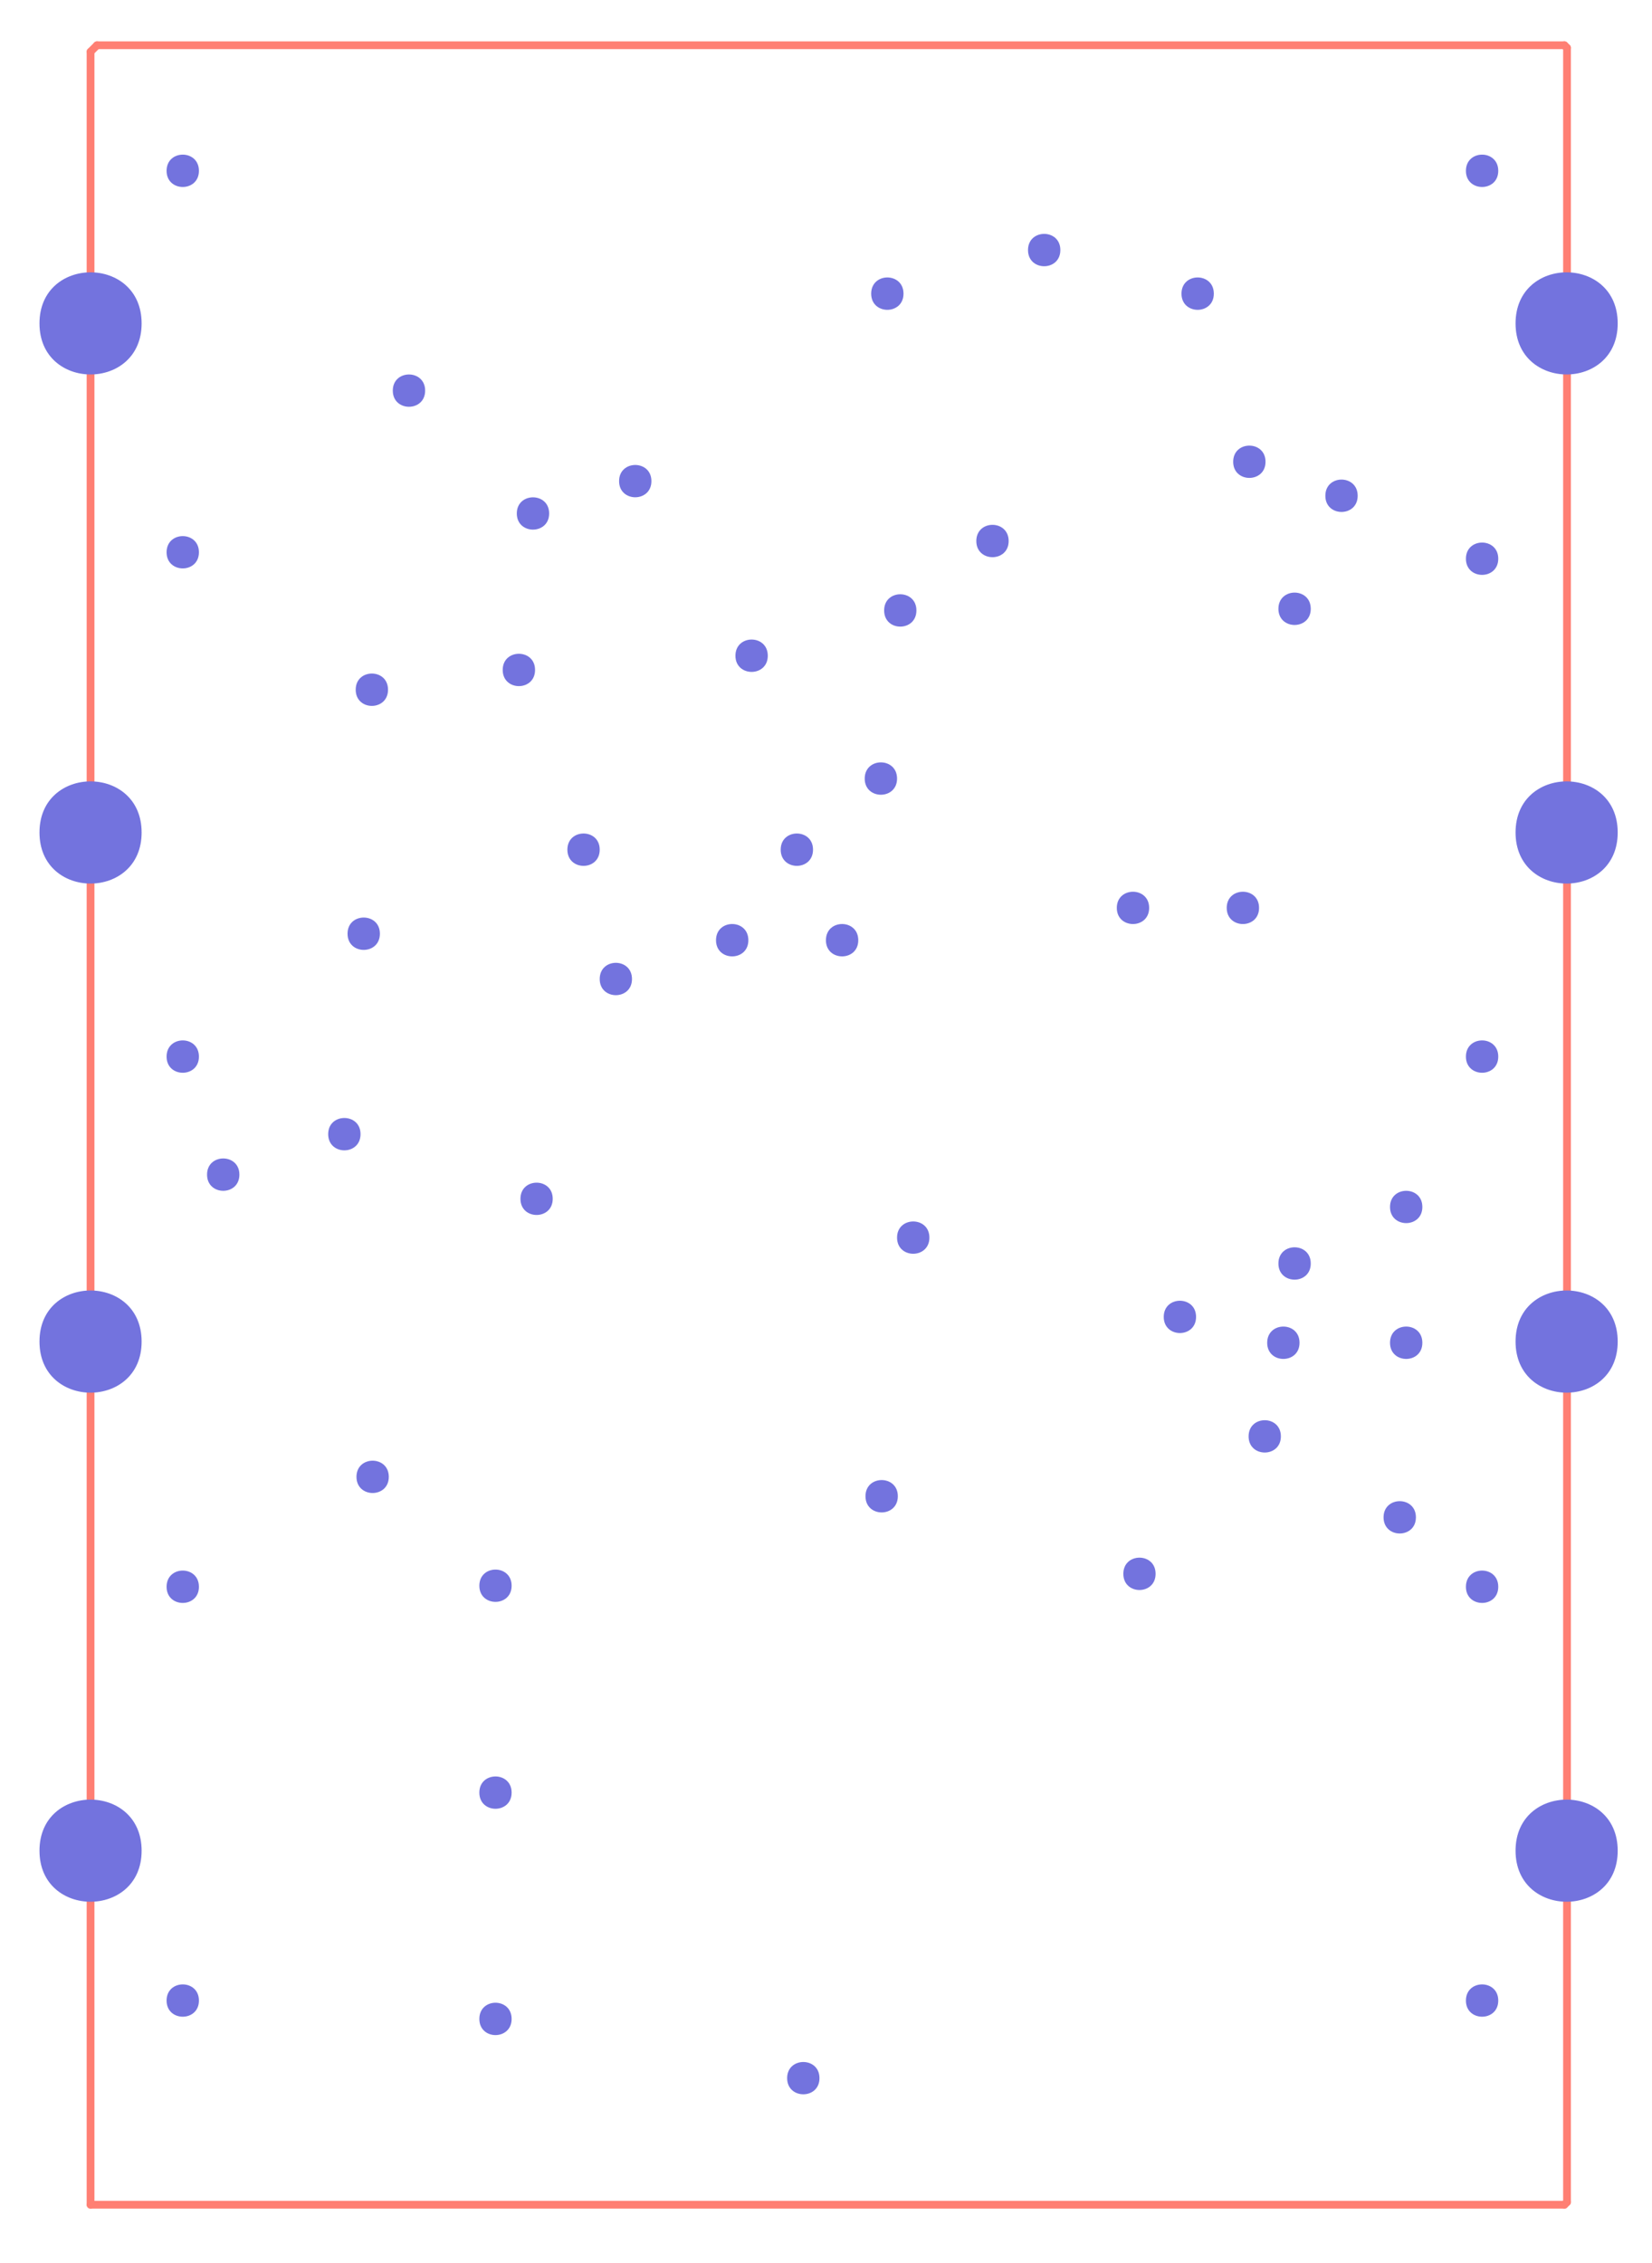 <?xml version="1.0" encoding="UTF-8"?>
<svg xmlns="http://www.w3.org/2000/svg" xmlns:xlink="http://www.w3.org/1999/xlink" width="92pt" height="126pt" viewBox="0 0 92 126" version="1.1">
<g id="surface1">
<path style="fill:none;stroke-width:0.006;stroke-linecap:round;stroke-linejoin:miter;stroke:rgb(100%,49.804%,45.098%);stroke-opacity:1;stroke-miterlimit:10;" d="M 1.252 0.02 L 1.252 1.686 " transform="matrix(72,0,0,-72,-2.877,124.055)"/>
<path style="fill:none;stroke-width:0.006;stroke-linecap:round;stroke-linejoin:miter;stroke:rgb(100%,49.804%,45.098%);stroke-opacity:1;stroke-miterlimit:10;" d="M 1.252 1.686 L 1.25 1.688 " transform="matrix(72,0,0,-72,-2.877,124.055)"/>
<path style="fill:none;stroke-width:0.006;stroke-linecap:round;stroke-linejoin:miter;stroke:rgb(100%,49.804%,45.098%);stroke-opacity:1;stroke-miterlimit:10;" d="M 0.11 0.018 L 0.11 1.683 " transform="matrix(72,0,0,-72,-2.877,124.055)"/>
<path style="fill:none;stroke-width:0.006;stroke-linecap:round;stroke-linejoin:miter;stroke:rgb(100%,49.804%,45.098%);stroke-opacity:1;stroke-miterlimit:10;" d="M 0.11 1.683 L 0.115 1.688 " transform="matrix(72,0,0,-72,-2.877,124.055)"/>
<path style="fill:none;stroke-width:0.006;stroke-linecap:round;stroke-linejoin:miter;stroke:rgb(100%,49.804%,45.098%);stroke-opacity:1;stroke-miterlimit:10;" d="M 1.25 1.688 L 0.115 1.688 " transform="matrix(72,0,0,-72,-2.877,124.055)"/>
<path style="fill:none;stroke-width:0.006;stroke-linecap:round;stroke-linejoin:miter;stroke:rgb(100%,49.804%,45.098%);stroke-opacity:1;stroke-miterlimit:10;" d="M 1.252 0.02 L 1.25 0.018 " transform="matrix(72,0,0,-72,-2.877,124.055)"/>
<path style="fill:none;stroke-width:0.006;stroke-linecap:round;stroke-linejoin:miter;stroke:rgb(100%,49.804%,45.098%);stroke-opacity:1;stroke-miterlimit:10;" d="M 0.11 0.018 L 1.25 0.018 " transform="matrix(72,0,0,-72,-2.877,124.055)"/>
<path style=" stroke:none;fill-rule:evenodd;fill:rgb(45.098%,45.098%,87.059%);fill-opacity:1;" d="M 11.078 9.512 C 11.078 8.309 9.277 8.309 9.277 9.512 C 9.277 10.711 11.078 10.711 11.078 9.512 "/>
<path style=" stroke:none;fill-rule:evenodd;fill:rgb(45.098%,45.098%,87.059%);fill-opacity:1;" d="M 11.078 30.75 C 11.078 29.551 9.277 29.551 9.277 30.75 C 9.277 31.949 11.078 31.949 11.078 30.75 "/>
<path style=" stroke:none;fill-rule:evenodd;fill:rgb(45.098%,45.098%,87.059%);fill-opacity:1;" d="M 11.078 58.832 C 11.078 57.629 9.277 57.629 9.277 58.832 C 9.277 60.031 11.078 60.031 11.078 58.832 "/>
<path style=" stroke:none;fill-rule:evenodd;fill:rgb(45.098%,45.098%,87.059%);fill-opacity:1;" d="M 11.078 88.352 C 11.078 87.148 9.277 87.148 9.277 88.352 C 9.277 89.551 11.078 89.551 11.078 88.352 "/>
<path style=" stroke:none;fill-rule:evenodd;fill:rgb(45.098%,45.098%,87.059%);fill-opacity:1;" d="M 11.078 111.391 C 11.078 110.191 9.277 110.191 9.277 111.391 C 9.277 112.59 11.078 112.59 11.078 111.391 "/>
<path style=" stroke:none;fill-rule:evenodd;fill:rgb(45.098%,45.098%,87.059%);fill-opacity:1;" d="M 13.332 65.402 C 13.332 64.203 11.531 64.203 11.531 65.402 C 11.531 66.605 13.332 66.605 13.332 65.402 "/>
<path style=" stroke:none;fill-rule:evenodd;fill:rgb(45.098%,45.098%,87.059%);fill-opacity:1;" d="M 20.078 63.148 C 20.078 61.949 18.277 61.949 18.277 63.148 C 18.277 64.352 20.078 64.352 20.078 63.148 "/>
<path style=" stroke:none;fill-rule:evenodd;fill:rgb(45.098%,45.098%,87.059%);fill-opacity:1;" d="M 21.156 51.988 C 21.156 50.789 19.355 50.789 19.355 51.988 C 19.355 53.191 21.156 53.191 21.156 51.988 "/>
<path style=" stroke:none;fill-rule:evenodd;fill:rgb(45.098%,45.098%,87.059%);fill-opacity:1;" d="M 21.609 38.402 C 21.609 37.203 19.809 37.203 19.809 38.402 C 19.809 39.605 21.609 39.605 21.609 38.402 "/>
<path style=" stroke:none;fill-rule:evenodd;fill:rgb(45.098%,45.098%,87.059%);fill-opacity:1;" d="M 21.652 82.23 C 21.652 81.031 19.852 81.031 19.852 82.23 C 19.852 83.43 21.652 83.43 21.652 82.23 "/>
<path style=" stroke:none;fill-rule:evenodd;fill:rgb(45.098%,45.098%,87.059%);fill-opacity:1;" d="M 23.676 21.75 C 23.676 20.551 21.875 20.551 21.875 21.75 C 21.875 22.949 23.676 22.949 23.676 21.75 "/>
<path style=" stroke:none;fill-rule:evenodd;fill:rgb(45.098%,45.098%,87.059%);fill-opacity:1;" d="M 28.492 88.293 C 28.492 87.094 26.695 87.094 26.695 88.293 C 26.695 89.492 28.492 89.492 28.492 88.293 "/>
<path style=" stroke:none;fill-rule:evenodd;fill:rgb(45.098%,45.098%,87.059%);fill-opacity:1;" d="M 28.492 99.812 C 28.492 98.613 26.695 98.613 26.695 99.812 C 26.695 101.012 28.492 101.012 28.492 99.812 "/>
<path style=" stroke:none;fill-rule:evenodd;fill:rgb(45.098%,45.098%,87.059%);fill-opacity:1;" d="M 28.492 112.414 C 28.492 111.211 26.695 111.211 26.695 112.414 C 26.695 113.613 28.492 113.613 28.492 112.414 "/>
<path style=" stroke:none;fill-rule:evenodd;fill:rgb(45.098%,45.098%,87.059%);fill-opacity:1;" d="M 29.797 37.301 C 29.797 36.102 27.996 36.102 27.996 37.301 C 27.996 38.504 29.797 38.504 29.797 37.301 "/>
<path style=" stroke:none;fill-rule:evenodd;fill:rgb(45.098%,45.098%,87.059%);fill-opacity:1;" d="M 30.582 28.59 C 30.582 27.391 28.781 27.391 28.781 28.59 C 28.781 29.789 30.582 29.789 30.582 28.59 "/>
<path style=" stroke:none;fill-rule:evenodd;fill:rgb(45.098%,45.098%,87.059%);fill-opacity:1;" d="M 30.781 66.75 C 30.781 65.551 28.984 65.551 28.984 66.75 C 28.984 67.949 30.781 67.949 30.781 66.75 "/>
<path style=" stroke:none;fill-rule:evenodd;fill:rgb(45.098%,45.098%,87.059%);fill-opacity:1;" d="M 33.398 47.309 C 33.398 46.109 31.598 46.109 31.598 47.309 C 31.598 48.512 33.398 48.512 33.398 47.309 "/>
<path style=" stroke:none;fill-rule:evenodd;fill:rgb(45.098%,45.098%,87.059%);fill-opacity:1;" d="M 35.195 54.512 C 35.195 53.309 33.398 53.309 33.398 54.512 C 33.398 55.711 35.195 55.711 35.195 54.512 "/>
<path style=" stroke:none;fill-rule:evenodd;fill:rgb(45.098%,45.098%,87.059%);fill-opacity:1;" d="M 36.277 26.789 C 36.277 25.59 34.477 25.59 34.477 26.789 C 34.477 27.988 36.277 27.988 36.277 26.789 "/>
<path style=" stroke:none;fill-rule:evenodd;fill:rgb(45.098%,45.098%,87.059%);fill-opacity:1;" d="M 41.676 52.352 C 41.676 51.148 39.875 51.148 39.875 52.352 C 39.875 53.551 41.676 53.551 41.676 52.352 "/>
<path style=" stroke:none;fill-rule:evenodd;fill:rgb(45.098%,45.098%,87.059%);fill-opacity:1;" d="M 42.758 36.512 C 42.758 35.309 40.957 35.309 40.957 36.512 C 40.957 37.711 42.758 37.711 42.758 36.512 "/>
<path style=" stroke:none;fill-rule:evenodd;fill:rgb(45.098%,45.098%,87.059%);fill-opacity:1;" d="M 45.277 47.309 C 45.277 46.109 43.477 46.109 43.477 47.309 C 43.477 48.512 45.277 48.512 45.277 47.309 "/>
<path style=" stroke:none;fill-rule:evenodd;fill:rgb(45.098%,45.098%,87.059%);fill-opacity:1;" d="M 45.637 115.711 C 45.637 114.512 43.836 114.512 43.836 115.711 C 43.836 116.91 45.637 116.91 45.637 115.711 "/>
<path style=" stroke:none;fill-rule:evenodd;fill:rgb(45.098%,45.098%,87.059%);fill-opacity:1;" d="M 47.797 52.352 C 47.797 51.148 45.996 51.148 45.996 52.352 C 45.996 53.551 47.797 53.551 47.797 52.352 "/>
<path style=" stroke:none;fill-rule:evenodd;fill:rgb(45.098%,45.098%,87.059%);fill-opacity:1;" d="M 49.957 43.352 C 49.957 42.148 48.156 42.148 48.156 43.352 C 48.156 44.551 49.957 44.551 49.957 43.352 "/>
<path style=" stroke:none;fill-rule:evenodd;fill:rgb(45.098%,45.098%,87.059%);fill-opacity:1;" d="M 50 83.309 C 50 82.109 48.199 82.109 48.199 83.309 C 48.199 84.512 50 84.512 50 83.309 "/>
<path style=" stroke:none;fill-rule:evenodd;fill:rgb(45.098%,45.098%,87.059%);fill-opacity:1;" d="M 50.316 16.352 C 50.316 15.148 48.516 15.148 48.516 16.352 C 48.516 17.551 50.316 17.551 50.316 16.352 "/>
<path style=" stroke:none;fill-rule:evenodd;fill:rgb(45.098%,45.098%,87.059%);fill-opacity:1;" d="M 51.035 33.988 C 51.035 32.789 49.238 32.789 49.238 33.988 C 49.238 35.191 51.035 35.191 51.035 33.988 "/>
<path style=" stroke:none;fill-rule:evenodd;fill:rgb(45.098%,45.098%,87.059%);fill-opacity:1;" d="M 51.758 68.91 C 51.758 67.711 49.957 67.711 49.957 68.91 C 49.957 70.109 51.758 70.109 51.758 68.91 "/>
<path style=" stroke:none;fill-rule:evenodd;fill:rgb(45.098%,45.098%,87.059%);fill-opacity:1;" d="M 56.172 30.125 C 56.172 28.922 54.371 28.922 54.371 30.125 C 54.371 31.324 56.172 31.324 56.172 30.125 "/>
<path style=" stroke:none;fill-rule:evenodd;fill:rgb(45.098%,45.098%,87.059%);fill-opacity:1;" d="M 59.051 13.922 C 59.051 12.723 57.25 12.723 57.25 13.922 C 57.25 15.125 59.051 15.125 59.051 13.922 "/>
<path style=" stroke:none;fill-rule:evenodd;fill:rgb(45.098%,45.098%,87.059%);fill-opacity:1;" d="M 63.996 50.551 C 63.996 49.352 62.195 49.352 62.195 50.551 C 62.195 51.75 63.996 51.75 63.996 50.551 "/>
<path style=" stroke:none;fill-rule:evenodd;fill:rgb(45.098%,45.098%,87.059%);fill-opacity:1;" d="M 64.355 87.629 C 64.355 86.43 62.559 86.43 62.559 87.629 C 62.559 88.832 64.355 88.832 64.355 87.629 "/>
<path style=" stroke:none;fill-rule:evenodd;fill:rgb(45.098%,45.098%,87.059%);fill-opacity:1;" d="M 66.609 73.324 C 66.609 72.125 64.809 72.125 64.809 73.324 C 64.809 74.523 66.609 74.523 66.609 73.324 "/>
<path style=" stroke:none;fill-rule:evenodd;fill:rgb(45.098%,45.098%,87.059%);fill-opacity:1;" d="M 67.598 16.352 C 67.598 15.148 65.797 15.148 65.797 16.352 C 65.797 17.551 67.598 17.551 67.598 16.352 "/>
<path style=" stroke:none;fill-rule:evenodd;fill:rgb(45.098%,45.098%,87.059%);fill-opacity:1;" d="M 70.117 50.551 C 70.117 49.352 68.316 49.352 68.316 50.551 C 68.316 51.75 70.117 51.75 70.117 50.551 "/>
<path style=" stroke:none;fill-rule:evenodd;fill:rgb(45.098%,45.098%,87.059%);fill-opacity:1;" d="M 70.477 25.711 C 70.477 24.512 68.676 24.512 68.676 25.711 C 68.676 26.91 70.477 26.91 70.477 25.711 "/>
<path style=" stroke:none;fill-rule:evenodd;fill:rgb(45.098%,45.098%,87.059%);fill-opacity:1;" d="M 71.332 79.977 C 71.332 78.777 69.535 78.777 69.535 79.977 C 69.535 81.176 71.332 81.176 71.332 79.977 "/>
<path style=" stroke:none;fill-rule:evenodd;fill:rgb(45.098%,45.098%,87.059%);fill-opacity:1;" d="M 72.371 74.766 C 72.371 73.562 70.57 73.562 70.57 74.766 C 70.57 75.965 72.371 75.965 72.371 74.766 "/>
<path style=" stroke:none;fill-rule:evenodd;fill:rgb(45.098%,45.098%,87.059%);fill-opacity:1;" d="M 72.996 33.898 C 72.996 32.695 71.195 32.695 71.195 33.898 C 71.195 35.098 72.996 35.098 72.996 33.898 "/>
<path style=" stroke:none;fill-rule:evenodd;fill:rgb(45.098%,45.098%,87.059%);fill-opacity:1;" d="M 72.996 70.352 C 72.996 69.148 71.195 69.148 71.195 70.352 C 71.195 71.551 72.996 71.551 72.996 70.352 "/>
<path style=" stroke:none;fill-rule:evenodd;fill:rgb(45.098%,45.098%,87.059%);fill-opacity:1;" d="M 75.609 27.605 C 75.609 26.402 73.809 26.402 73.809 27.605 C 73.809 28.805 75.609 28.805 75.609 27.605 "/>
<path style=" stroke:none;fill-rule:evenodd;fill:rgb(45.098%,45.098%,87.059%);fill-opacity:1;" d="M 78.852 84.484 C 78.852 83.285 77.051 83.285 77.051 84.484 C 77.051 85.684 78.852 85.684 78.852 84.484 "/>
<path style=" stroke:none;fill-rule:evenodd;fill:rgb(45.098%,45.098%,87.059%);fill-opacity:1;" d="M 79.211 67.203 C 79.211 66.004 77.41 66.004 77.41 67.203 C 77.41 68.402 79.211 68.402 79.211 67.203 "/>
<path style=" stroke:none;fill-rule:evenodd;fill:rgb(45.098%,45.098%,87.059%);fill-opacity:1;" d="M 79.211 74.766 C 79.211 73.562 77.41 73.562 77.41 74.766 C 77.41 75.965 79.211 75.965 79.211 74.766 "/>
<path style=" stroke:none;fill-rule:evenodd;fill:rgb(45.098%,45.098%,87.059%);fill-opacity:1;" d="M 83.438 9.512 C 83.438 8.309 81.637 8.309 81.637 9.512 C 81.637 10.711 83.438 10.711 83.438 9.512 "/>
<path style=" stroke:none;fill-rule:evenodd;fill:rgb(45.098%,45.098%,87.059%);fill-opacity:1;" d="M 83.438 31.109 C 83.438 29.91 81.637 29.91 81.637 31.109 C 81.637 32.309 83.438 32.309 83.438 31.109 "/>
<path style=" stroke:none;fill-rule:evenodd;fill:rgb(45.098%,45.098%,87.059%);fill-opacity:1;" d="M 83.438 58.832 C 83.438 57.629 81.637 57.629 81.637 58.832 C 81.637 60.031 83.438 60.031 83.438 58.832 "/>
<path style=" stroke:none;fill-rule:evenodd;fill:rgb(45.098%,45.098%,87.059%);fill-opacity:1;" d="M 83.438 88.352 C 83.438 87.148 81.637 87.148 81.637 88.352 C 81.637 89.551 83.438 89.551 83.438 88.352 "/>
<path style=" stroke:none;fill-rule:evenodd;fill:rgb(45.098%,45.098%,87.059%);fill-opacity:1;" d="M 83.438 111.391 C 83.438 110.191 81.637 110.191 81.637 111.391 C 81.637 112.59 83.438 112.59 83.438 111.391 "/>
<path style=" stroke:none;fill-rule:evenodd;fill:rgb(45.098%,45.098%,87.059%);fill-opacity:1;" d="M 7.887 18.008 C 7.887 14.215 2.199 14.215 2.199 18.008 C 2.199 21.797 7.887 21.797 7.887 18.008 "/>
<path style=" stroke:none;fill-rule:evenodd;fill:rgb(45.098%,45.098%,87.059%);fill-opacity:1;" d="M 7.887 46.352 C 7.887 42.559 2.199 42.559 2.199 46.352 C 2.199 50.145 7.887 50.145 7.887 46.352 "/>
<path style=" stroke:none;fill-rule:evenodd;fill:rgb(45.098%,45.098%,87.059%);fill-opacity:1;" d="M 7.887 74.699 C 7.887 70.906 2.199 70.906 2.199 74.699 C 2.199 78.492 7.887 78.492 7.887 74.699 "/>
<path style=" stroke:none;fill-rule:evenodd;fill:rgb(45.098%,45.098%,87.059%);fill-opacity:1;" d="M 7.887 103.047 C 7.887 99.254 2.199 99.254 2.199 103.047 C 2.199 106.836 7.887 106.836 7.887 103.047 "/>
<path style=" stroke:none;fill-rule:evenodd;fill:rgb(45.098%,45.098%,87.059%);fill-opacity:1;" d="M 90.09 18.008 C 90.09 14.215 84.402 14.215 84.402 18.008 C 84.402 21.797 90.09 21.797 90.09 18.008 "/>
<path style=" stroke:none;fill-rule:evenodd;fill:rgb(45.098%,45.098%,87.059%);fill-opacity:1;" d="M 90.09 46.352 C 90.09 42.559 84.402 42.559 84.402 46.352 C 84.402 50.145 90.09 50.145 90.09 46.352 "/>
<path style=" stroke:none;fill-rule:evenodd;fill:rgb(45.098%,45.098%,87.059%);fill-opacity:1;" d="M 90.09 74.699 C 90.09 70.906 84.402 70.906 84.402 74.699 C 84.402 78.492 90.09 78.492 90.09 74.699 "/>
<path style=" stroke:none;fill-rule:evenodd;fill:rgb(45.098%,45.098%,87.059%);fill-opacity:1;" d="M 90.09 103.047 C 90.09 99.254 84.402 99.254 84.402 103.047 C 84.402 106.836 90.09 106.836 90.09 103.047 "/>
</g>
</svg>

